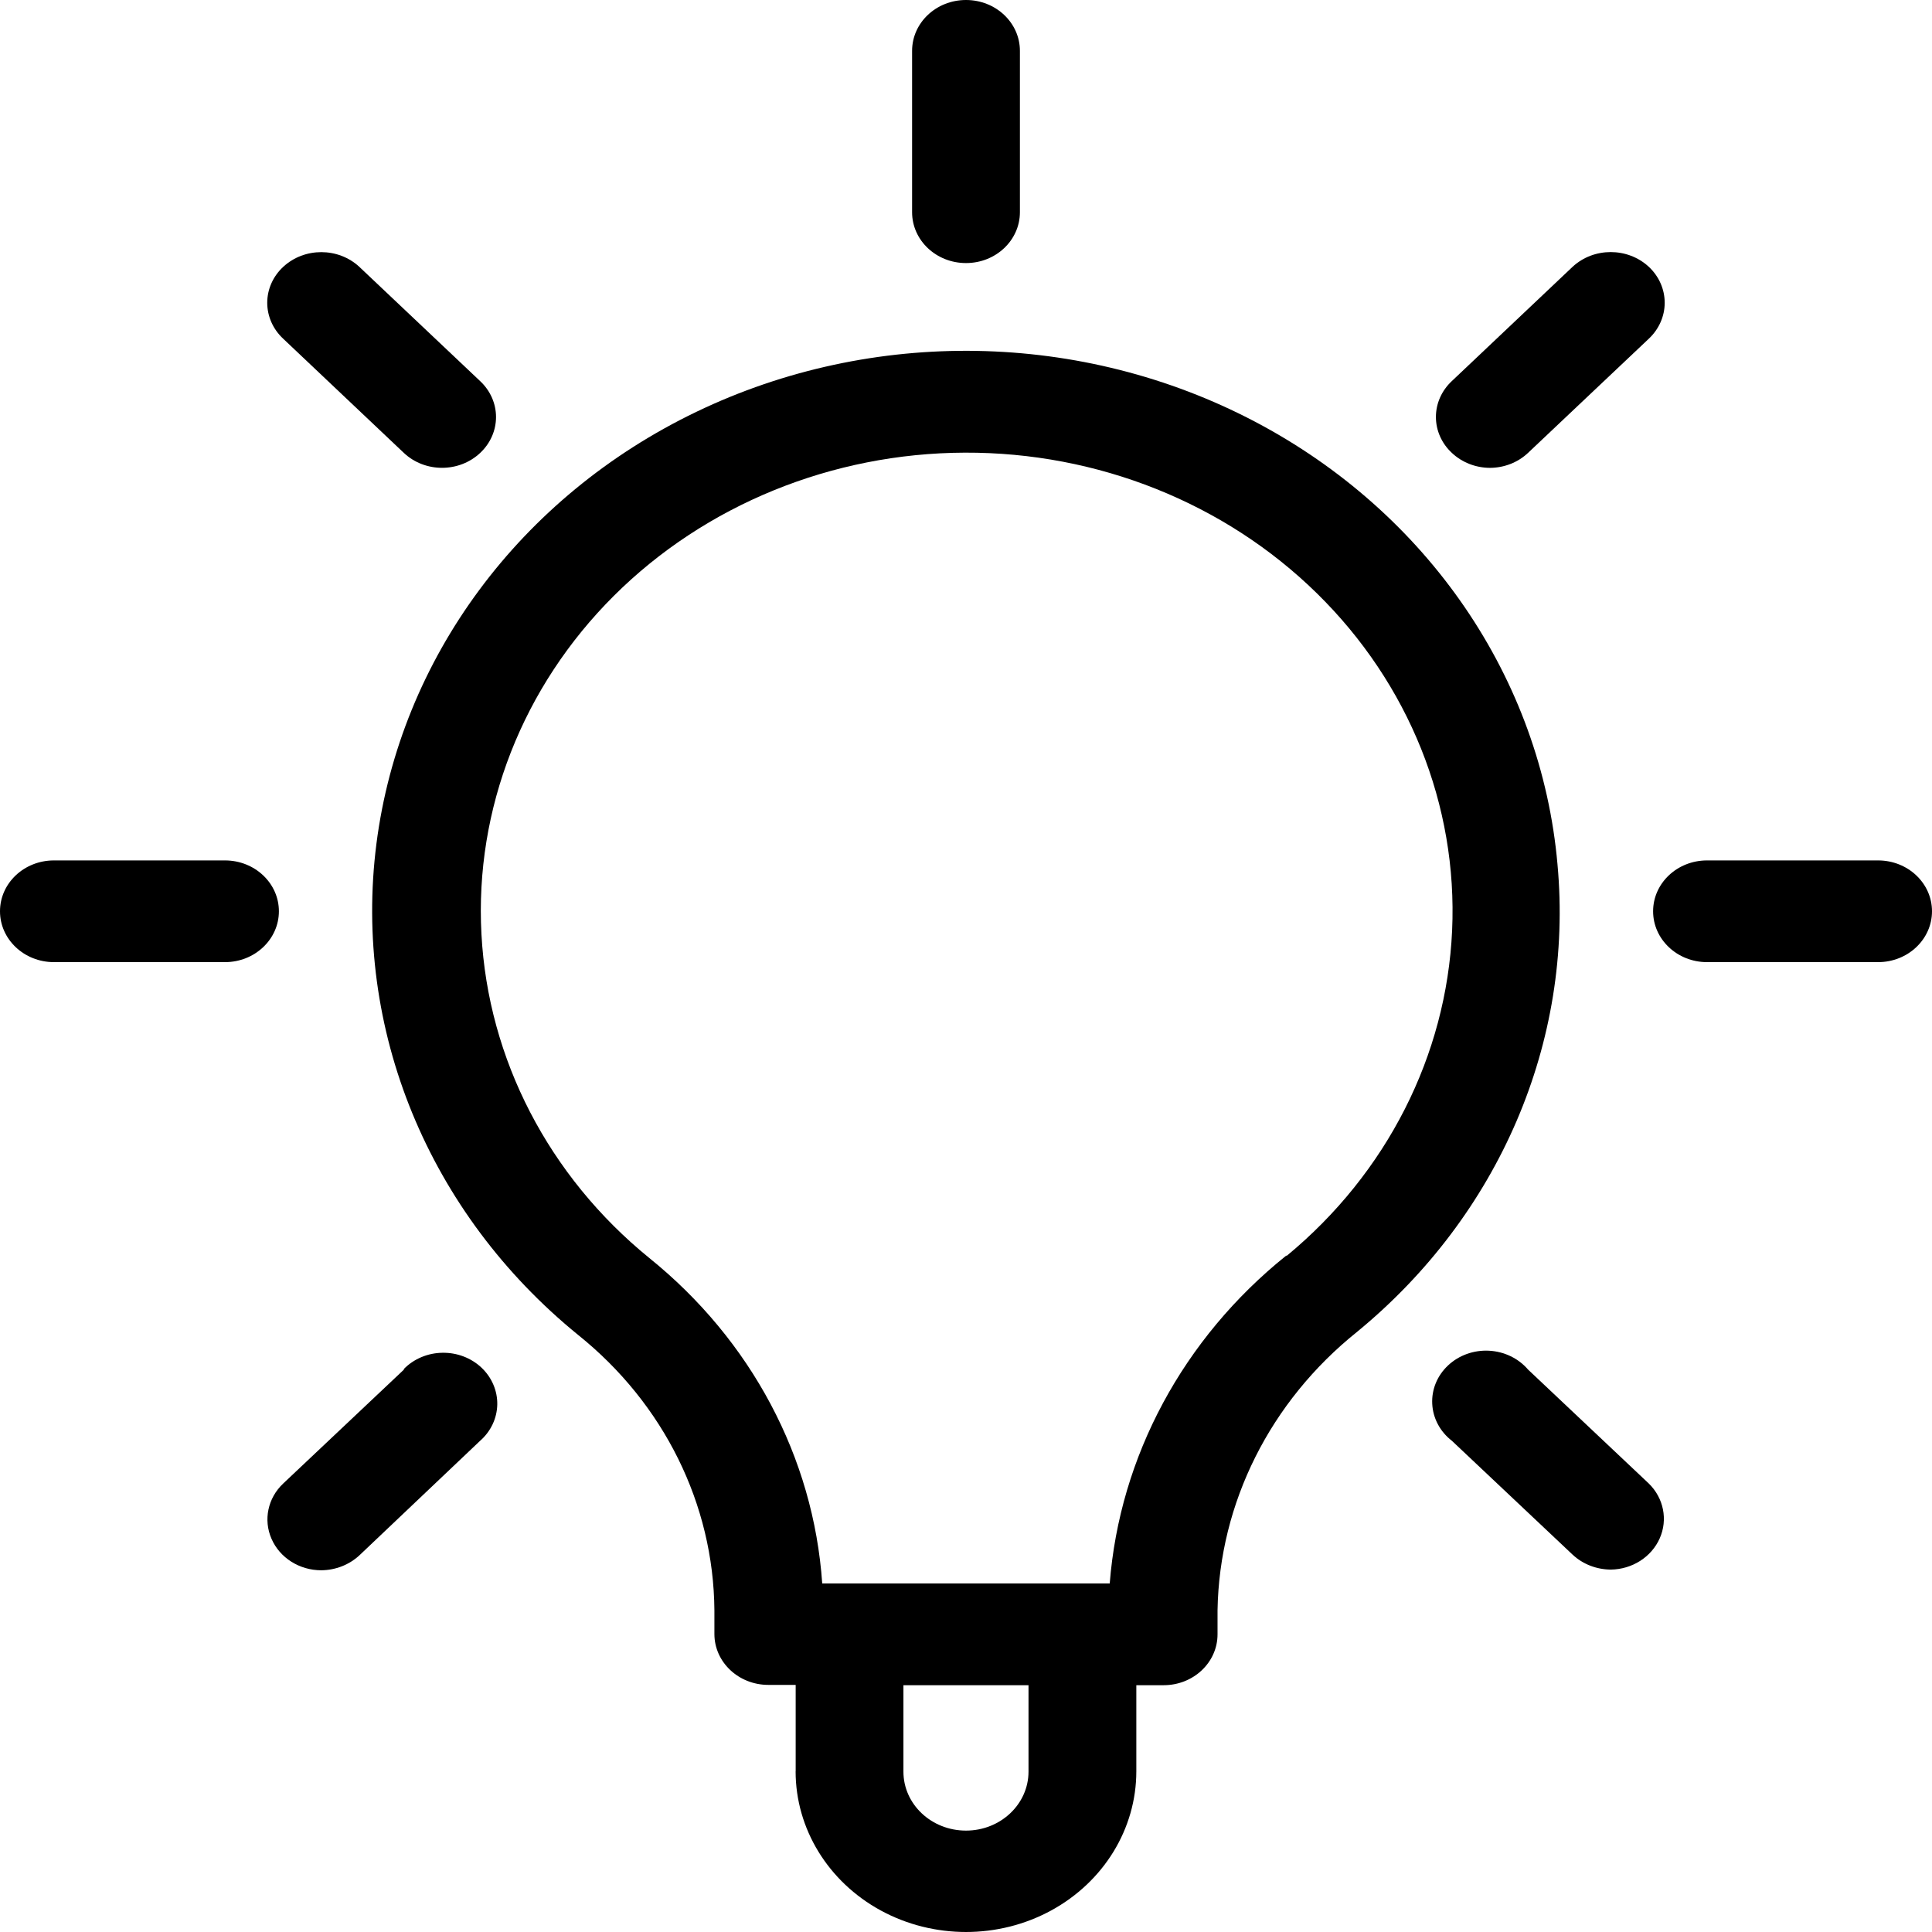 <svg width="31" height="31" viewBox="0 0 31 31" fill="none" xmlns="http://www.w3.org/2000/svg">
<path d="M15.5 4.221C15.978 4.221 16.365 3.856 16.365 3.405V0.816C16.365 0.365 15.978 0 15.5 0C15.022 0 14.635 0.365 14.635 0.816V3.405C14.635 3.856 15.022 4.221 15.5 4.221Z" fill="black"/>
<path d="M23.907 7.507C24.136 7.506 24.356 7.42 24.518 7.267L26.456 5.435C26.619 5.282 26.711 5.074 26.711 4.858C26.711 4.641 26.619 4.433 26.456 4.281C26.117 3.966 25.572 3.966 25.233 4.281L23.296 6.114V6.114C23.132 6.267 23.04 6.474 23.04 6.691C23.04 6.907 23.132 7.115 23.296 7.267C23.458 7.42 23.678 7.506 23.907 7.507Z" fill="black"/>
<path d="M30.135 13.806H27.39C26.912 13.806 26.525 14.171 26.525 14.622C26.525 15.072 26.912 15.438 27.39 15.438H30.135H30.135C30.613 15.438 31 15.072 31 14.622C31 14.171 30.613 13.806 30.135 13.806Z" fill="black"/>
<path d="M24.519 21.976C24.365 21.796 24.138 21.686 23.893 21.673C23.649 21.66 23.41 21.745 23.236 21.908C23.062 22.07 22.969 22.295 22.981 22.526C22.992 22.756 23.107 22.972 23.296 23.118L25.234 24.946C25.397 25.098 25.616 25.183 25.845 25.185C26.189 25.181 26.498 24.984 26.631 24.684C26.764 24.384 26.695 24.038 26.456 23.804L24.519 21.976Z" fill="black"/>
<path d="M6.481 21.976L4.544 23.804C4.297 24.037 4.223 24.388 4.357 24.692C4.49 24.997 4.805 25.196 5.155 25.196C5.384 25.194 5.603 25.108 5.766 24.957L7.704 23.118C7.875 22.968 7.975 22.757 7.979 22.536C7.983 22.315 7.891 22.101 7.726 21.945C7.56 21.788 7.333 21.702 7.099 21.706C6.864 21.709 6.641 21.803 6.481 21.965L6.481 21.976Z" fill="black"/>
<path d="M3.61 13.806H0.865C0.387 13.806 0 14.171 0 14.622C0 15.072 0.387 15.438 0.865 15.438H3.61H3.61C4.088 15.438 4.475 15.072 4.475 14.622C4.475 14.171 4.088 13.806 3.61 13.806Z" fill="black"/>
<path d="M6.481 7.268C6.819 7.586 7.366 7.586 7.704 7.268C7.867 7.116 7.959 6.908 7.959 6.691C7.959 6.475 7.867 6.267 7.704 6.115L5.766 4.282L5.766 4.282C5.427 3.967 4.883 3.967 4.544 4.282C4.38 4.434 4.288 4.642 4.288 4.858C4.288 5.075 4.38 5.282 4.544 5.435L6.481 7.268Z" fill="black"/>
<path d="M24.991 13.871C24.729 10.887 22.907 8.223 20.135 6.765C17.362 5.308 14.002 5.249 11.174 6.608C8.346 7.967 6.421 10.565 6.04 13.538C5.66 16.51 6.874 19.466 9.278 21.421C10.652 22.524 11.45 24.136 11.463 25.838V26.219C11.463 26.669 11.85 27.035 12.328 27.035H12.767V28.422H12.766C12.766 29.343 13.287 30.194 14.133 30.655C14.979 31.115 16.021 31.115 16.866 30.655C17.712 30.194 18.233 29.343 18.233 28.422V27.04H18.671H18.671C19.149 27.04 19.536 26.675 19.536 26.224V25.838C19.565 24.115 20.381 22.488 21.773 21.372C24.055 19.5 25.251 16.713 24.991 13.872L24.991 13.871ZM16.503 28.427C16.503 28.95 16.053 29.373 15.5 29.373C14.945 29.373 14.496 28.95 14.496 28.427V27.04H16.503L16.503 28.427ZM20.637 20.148C18.986 21.474 17.966 23.368 17.806 25.408H13.193C13.054 23.386 12.053 21.503 10.419 20.186C8.806 18.874 7.832 16.995 7.725 14.988C7.617 12.981 8.385 11.02 9.85 9.56C11.315 8.101 13.35 7.271 15.48 7.263C17.611 7.255 19.652 8.07 21.129 9.519C22.606 10.967 23.391 12.922 23.3 14.93C23.209 16.938 22.251 18.824 20.649 20.148H20.637Z" fill="black"/>
</svg>

